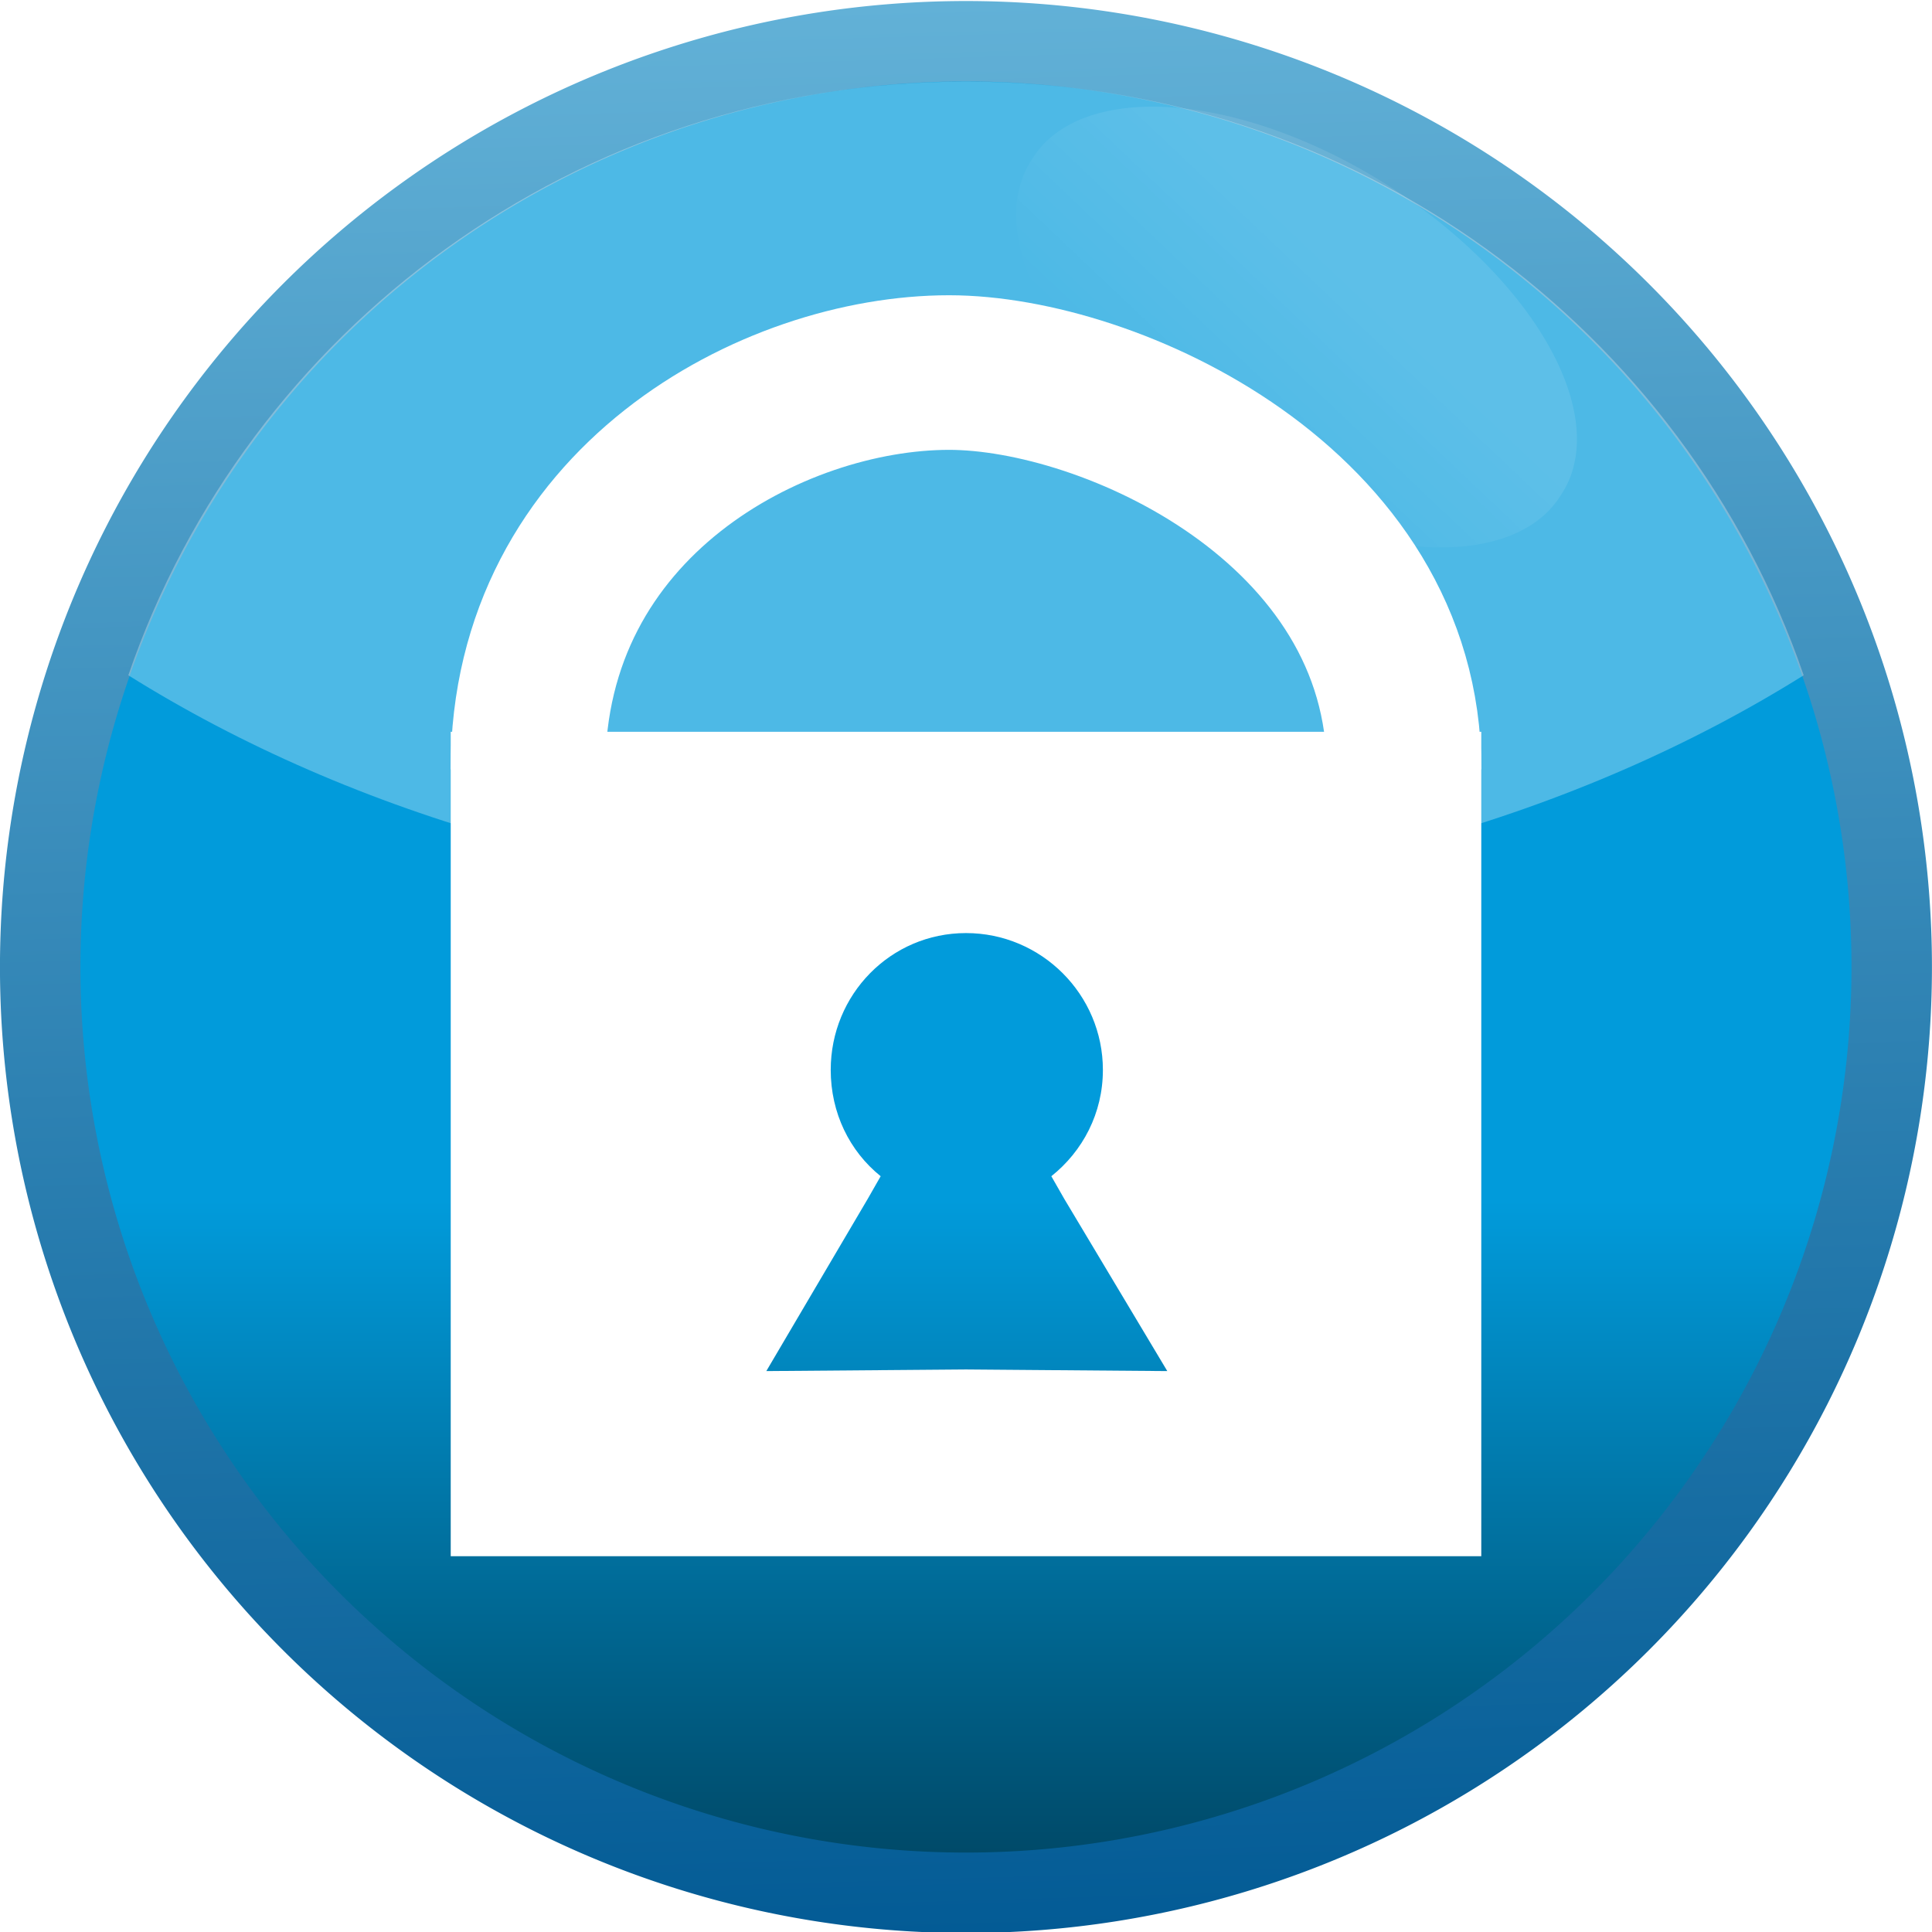 <?xml version="1.0" encoding="UTF-8" standalone="no"?>
<!-- Created with Inkscape (http://www.inkscape.org/) -->
<svg
   xmlns:dc="http://purl.org/dc/elements/1.1/"
   xmlns:cc="http://creativecommons.org/ns#"
   xmlns:rdf="http://www.w3.org/1999/02/22-rdf-syntax-ns#"
   xmlns:svg="http://www.w3.org/2000/svg"
   xmlns="http://www.w3.org/2000/svg"
   xmlns:xlink="http://www.w3.org/1999/xlink"
   xmlns:sodipodi="http://sodipodi.sourceforge.net/DTD/sodipodi-0.dtd"
   xmlns:inkscape="http://www.inkscape.org/namespaces/inkscape"
   width="48px"
   height="48px"
   id="svg2386"
   sodipodi:version="0.32"
   inkscape:version="0.46"
   sodipodi:docname="lock.svg"
   inkscape:output_extension="org.inkscape.output.svg.inkscape"
   inkscape:export-filename="/home/daz/Pictures/icons/icicl/png/lock.png"
   inkscape:export-xdpi="90"
   inkscape:export-ydpi="90">
  <defs
     id="defs2388">
    <filter
       inkscape:collect="always"
       id="filter4488">
      <feGaussianBlur
         inkscape:collect="always"
         stdDeviation="0.124"
         id="feGaussianBlur4490" />
    </filter>
    <linearGradient
       inkscape:collect="always"
       id="linearGradient3967">
      <stop
         style="stop-color:#ffffff;stop-opacity:1;"
         offset="0"
         id="stop3969" />
      <stop
         style="stop-color:#ffffff;stop-opacity:0;"
         offset="1"
         id="stop3971" />
    </linearGradient>
    <linearGradient
       inkscape:collect="always"
       xlink:href="#linearGradient3967"
       id="linearGradient3973"
       x1="36.64"
       y1="10.711"
       x2="35.581"
       y2="16.066"
       gradientUnits="userSpaceOnUse" />
    <linearGradient
       inkscape:collect="always"
       xlink:href="#linearGradient3167"
       id="linearGradient3189"
       gradientUnits="userSpaceOnUse"
       x1="-10.292"
       y1="461.781"
       x2="-10.758"
       y2="446.145" />
    <linearGradient
       inkscape:collect="always"
       id="linearGradient3177">
      <stop
         style="stop-color:#00405b;stop-opacity:1"
         offset="0"
         id="stop3179" />
      <stop
         style="stop-color:#019bdb;stop-opacity:1"
         offset="1"
         id="stop3181" />
    </linearGradient>
    <linearGradient
       inkscape:collect="always"
       xlink:href="#linearGradient3177"
       id="linearGradient3187"
       gradientUnits="userSpaceOnUse"
       x1="-13.084"
       y1="461.781"
       x2="-13.084"
       y2="455.852" />
    <linearGradient
       id="linearGradient3167">
      <stop
         style="stop-color:#035b95;stop-opacity:1"
         offset="0"
         id="stop3169" />
      <stop
         style="stop-color:#62b1d7;stop-opacity:1;"
         offset="1"
         id="stop3171" />
    </linearGradient>
    <linearGradient
       inkscape:collect="always"
       xlink:href="#linearGradient3167"
       id="linearGradient3173"
       x1="-10.292"
       y1="461.781"
       x2="-10.758"
       y2="446.145"
       gradientUnits="userSpaceOnUse" />
    <linearGradient
       inkscape:collect="always"
       id="linearGradient3505">
      <stop
         style="stop-color:#ffffff;stop-opacity:1;"
         offset="0"
         id="stop3507" />
      <stop
         style="stop-color:#ffffff;stop-opacity:0;"
         offset="1"
         id="stop3509" />
    </linearGradient>
    <linearGradient
       inkscape:collect="always"
       id="linearGradient3215">
      <stop
         style="stop-color:#ffffff;stop-opacity:1"
         offset="0"
         id="stop3217" />
      <stop
         style="stop-color:#daf1f8;stop-opacity:0;"
         offset="1"
         id="stop3219" />
    </linearGradient>
    <linearGradient
       inkscape:collect="always"
       id="linearGradient3593">
      <stop
         style="stop-color:#3ab1d5;stop-opacity:1;"
         offset="0"
         id="stop3595" />
      <stop
         style="stop-color:#287a93;stop-opacity:1"
         offset="1"
         id="stop3597" />
    </linearGradient>
    <inkscape:perspective
       sodipodi:type="inkscape:persp3d"
       inkscape:vp_x="0 : 24 : 1"
       inkscape:vp_y="0 : 1000 : 0"
       inkscape:vp_z="48 : 24 : 1"
       inkscape:persp3d-origin="24 : 16 : 1"
       id="perspective2394" />
    <linearGradient
       inkscape:collect="always"
       xlink:href="#linearGradient3593"
       id="linearGradient3193"
       x1="-8.405"
       y1="454.587"
       x2="-5.841"
       y2="458.824"
       gradientUnits="userSpaceOnUse" />
    <linearGradient
       inkscape:collect="always"
       xlink:href="#linearGradient3215"
       id="linearGradient3221"
       x1="19.857"
       y1="6.286"
       x2="24.143"
       y2="25.571"
       gradientUnits="userSpaceOnUse"
       gradientTransform="matrix(0.976,0,0,0.976,0.231,1.253)" />
    <radialGradient
       inkscape:collect="always"
       xlink:href="#linearGradient3505"
       id="radialGradient3511"
       cx="21.526"
       cy="28.005"
       fx="21.526"
       fy="28.005"
       r="17.238"
       gradientTransform="matrix(-4.7036838e-7,-1.327,1.426,0,-16.649,50.921)"
       gradientUnits="userSpaceOnUse" />
    <linearGradient
       inkscape:collect="always"
       xlink:href="#linearGradient3215"
       id="linearGradient2500"
       gradientUnits="userSpaceOnUse"
       gradientTransform="matrix(0.976,0,0,0.976,0.66,0.395)"
       x1="19.857"
       y1="6.286"
       x2="24.143"
       y2="25.571" />
  </defs>
  <sodipodi:namedview
     id="base"
     pagecolor="#ffffff"
     bordercolor="#666666"
     borderopacity="1.0"
     inkscape:pageopacity="0.0"
     inkscape:pageshadow="2"
     inkscape:zoom="7"
     inkscape:cx="-3.0164408"
     inkscape:cy="24"
     inkscape:current-layer="layer1"
     showgrid="true"
     inkscape:grid-bbox="true"
     inkscape:document-units="px"
     inkscape:window-width="1270"
     inkscape:window-height="741"
     inkscape:window-x="5"
     inkscape:window-y="30" />
  <g
     id="layer1"
     inkscape:label="Layer 1"
     inkscape:groupmode="layer">
    <g
       id="g4492"
       transform="translate(4.0897369e-8,4.8750049e-5)">
      <path
         sodipodi:type="arc"
         style="fill:url(#linearGradient3187);fill-opacity:1;stroke:url(#linearGradient3189);stroke-width:0.651;stroke-linecap:butt;stroke-linejoin:round;stroke-miterlimit:4;stroke-dasharray:none;stroke-opacity:1"
         id="path3185"
         sodipodi:cx="-10.757737"
         sodipodi:cy="453.96307"
         sodipodi:rx="7.4919953"
         sodipodi:ry="7.4919953"
         d="M -3.266,453.963 A 7.492,7.492 0 1 1 -18.25,453.963 A 7.492,7.492 0 1 1 -3.266,453.963 z"
         transform="matrix(3.07,0,0,3.07,57.026,-1369.641)" />
      <path
         id="path5193"
         d="M 24,2.027 C 14.323,2.027 6.129,8.202 3.188,16.777 C 8.751,20.259 16.008,22.402 24,22.402 C 31.992,22.402 39.249,20.259 44.812,16.777 C 41.871,8.202 33.677,2.027 24,2.027 z"
         style="opacity:0.3;fill:#ffffff;fill-opacity:1" />
      <path
         transform="matrix(0.845,0.534,-0.534,0.845,8.413,-21.442)"
         d="M 43.714,12.286 A 7.786,4.143 0 1 1 28.143,12.286 A 7.786,4.143 0 1 1 43.714,12.286 z"
         sodipodi:ry="4.1428571"
         sodipodi:rx="7.7857141"
         sodipodi:cy="12.285714"
         sodipodi:cx="35.92857"
         id="path3965"
         style="opacity:0.3;fill:url(#linearGradient3973);fill-opacity:1;stroke:none;stroke-width:4;stroke-linecap:square;stroke-linejoin:miter;stroke-miterlimit:4;stroke-dasharray:none;stroke-opacity:0.322;filter:url(#filter4488)"
         sodipodi:type="arc" />
    </g>
    <g
       id="g5173"
       transform="translate(0,1)">
      <path
         id="path5167"
         d="M 11.198,17.181 L 11.198,37.664 L 36.802,37.664 L 36.802,17.181 L 11.198,17.181 z M 24,22.182 C 25.874,22.182 27.401,23.709 27.401,25.582 C 27.401,26.657 26.901,27.601 26.12,28.223 L 26.44,28.783 L 29.001,33.064 L 24,33.024 L 19.039,33.064 L 21.56,28.783 L 21.88,28.223 C 21.107,27.601 20.639,26.651 20.639,25.582 C 20.639,23.709 22.126,22.182 24,22.182 z"
         style="fill:#ffffff;fill-opacity:1;stroke:none;stroke-width:3;stroke-linecap:square;stroke-linejoin:miter;stroke-miterlimit:4;stroke-dasharray:none;stroke-dashoffset:0;stroke-opacity:1" />
      <path
         sodipodi:nodetypes="czz"
         id="path5169"
         d="M 13.118,18.113 C 13.118,11.474 19.21,8.256 23.58,8.256 C 27.585,8.256 34.882,11.565 34.882,18.113"
         style="fill:none;fill-rule:evenodd;stroke:#ffffff;stroke-width:3.841;stroke-linecap:butt;stroke-linejoin:round;stroke-miterlimit:4;stroke-dasharray:none;stroke-opacity:1" />
    </g>
  </g>
</svg>
